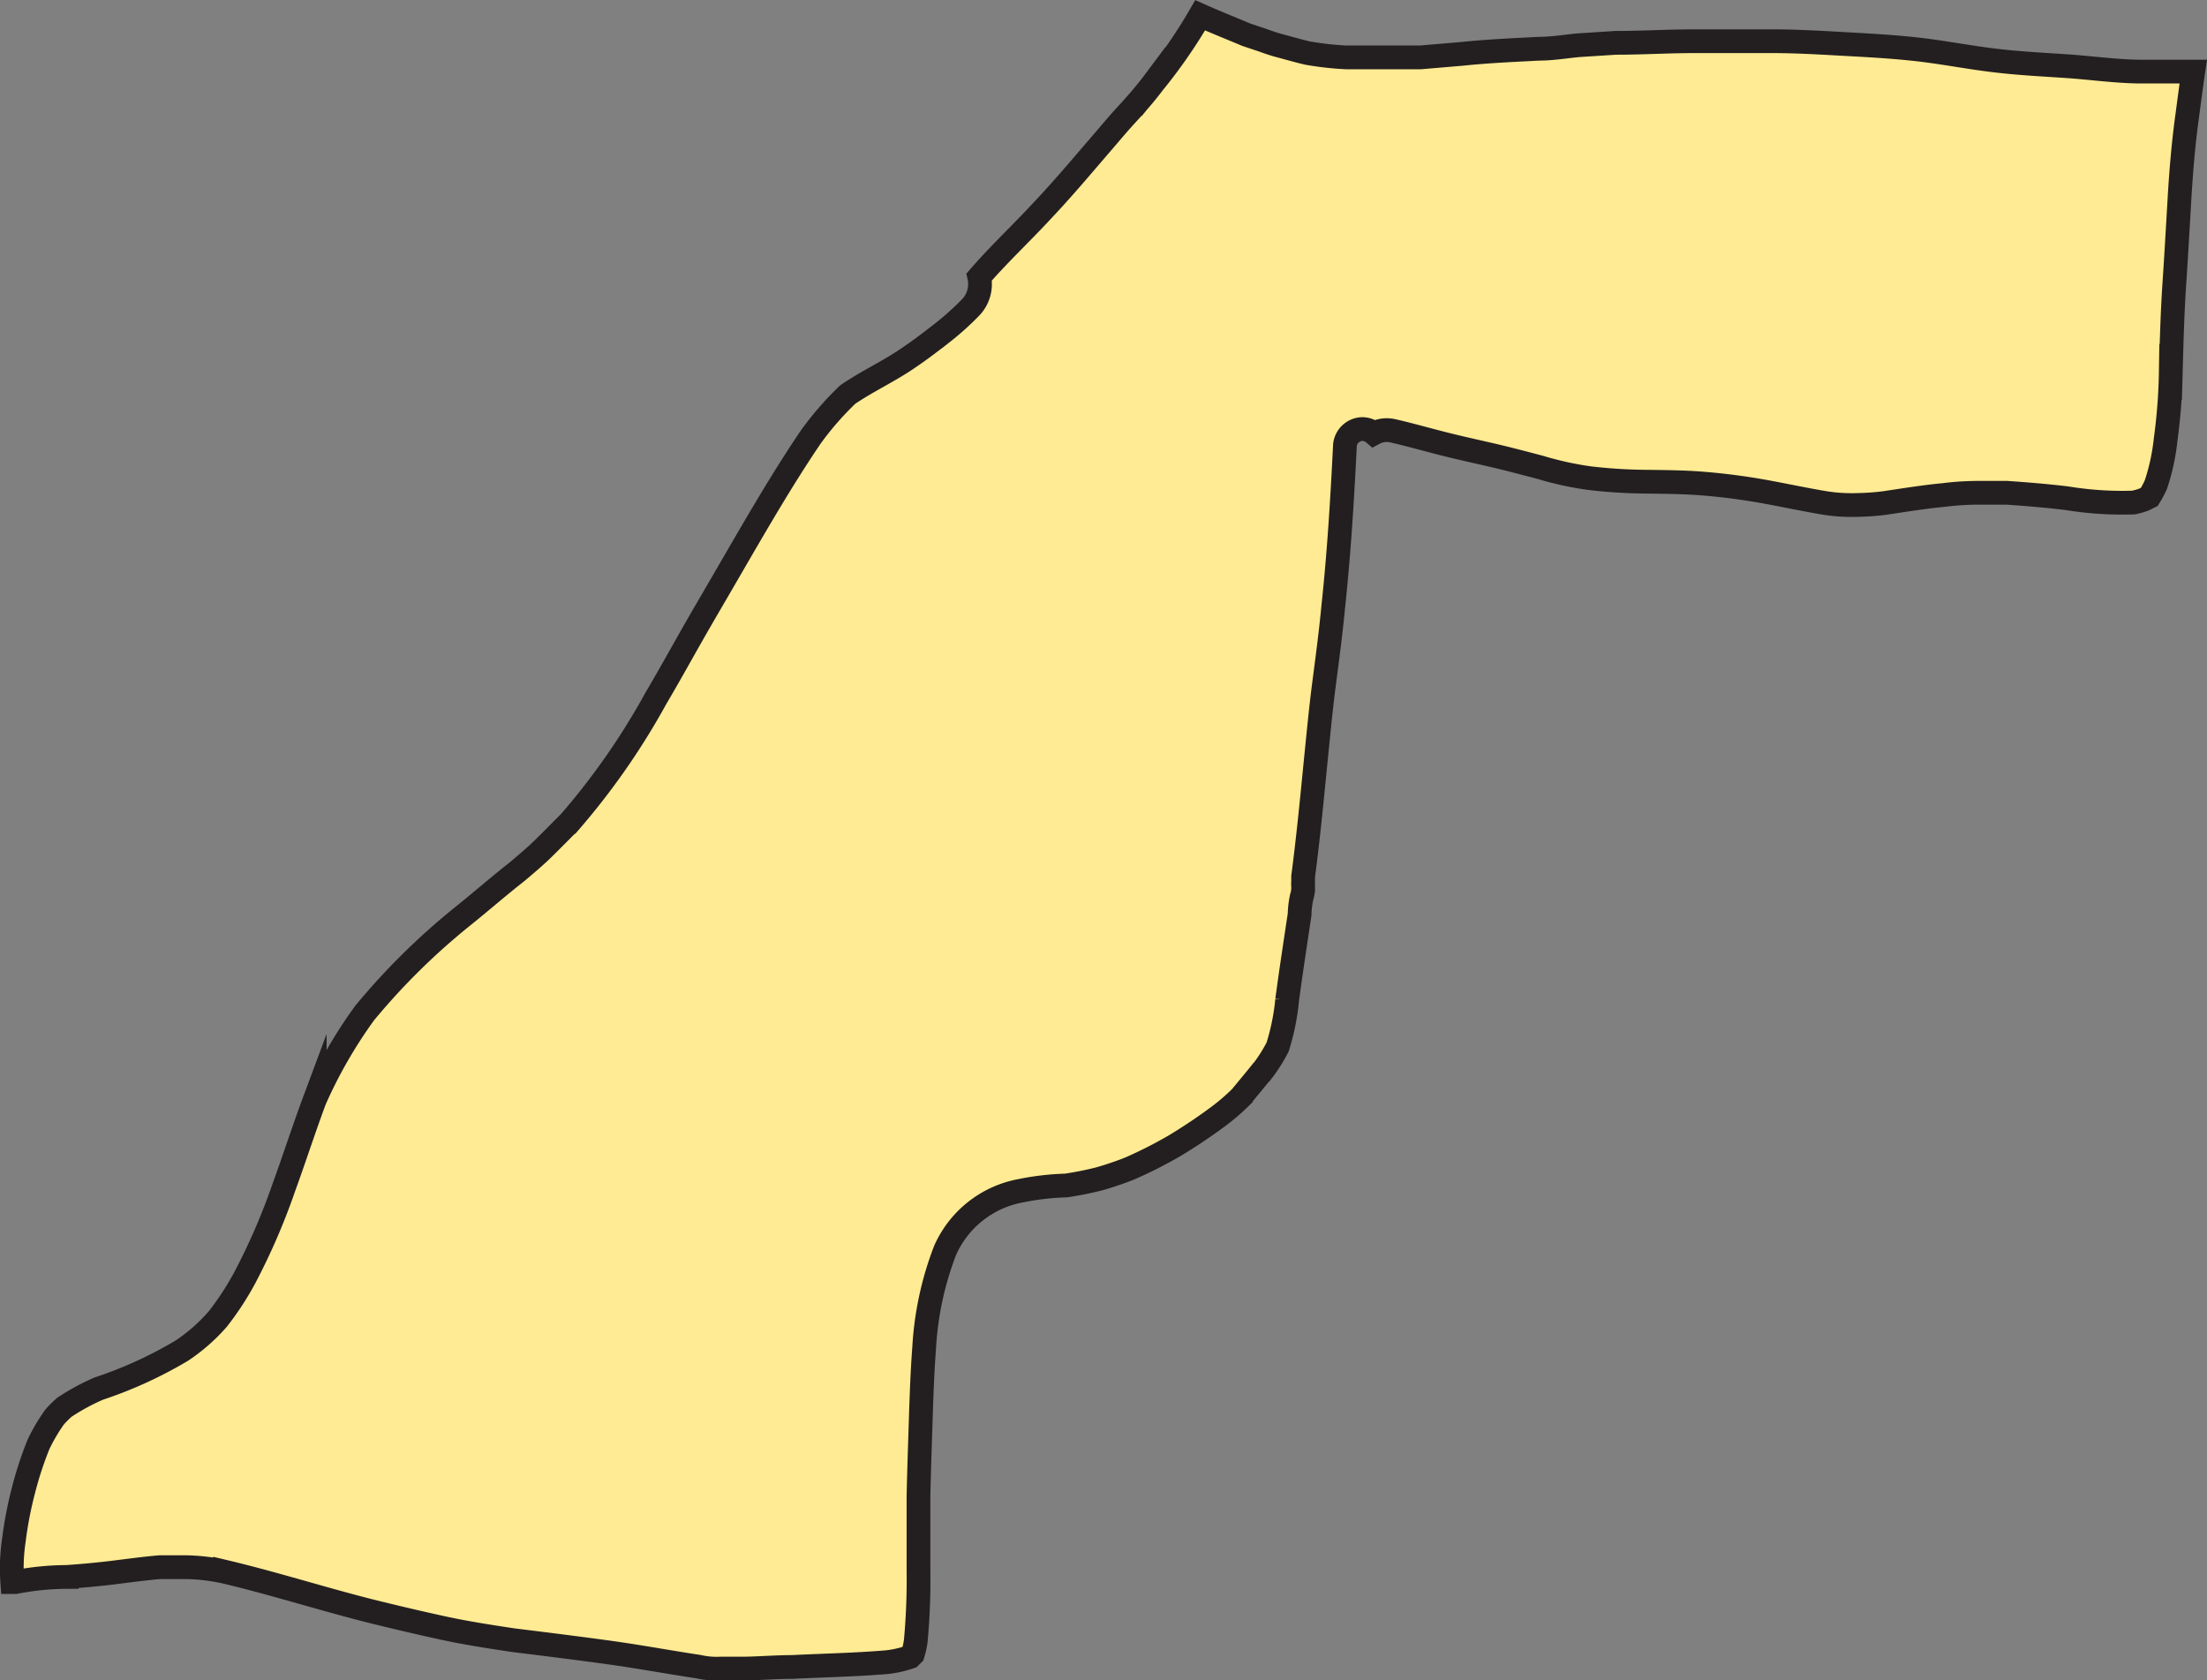 <svg xmlns="http://www.w3.org/2000/svg" width="92.938" height="70.744" viewBox="0 0 92.938 70.744">
  <rect x="0" y="0" width="92.938" height="70.744" fill="#808080" stroke="none"/>
  <defs>
    <style>
      .cls-1 {
        fill: #ffeb93;
        stroke: #231f20;
        stroke-miterlimit: 10;
      }
    </style>
  </defs>
  <path id="westernSahara" class="cls-1" d="M85.251,145.964a16.269,16.269,0,0,1,.4-2.078,15,15,0,0,1,.639-1.952,7.582,7.582,0,0,1,.674-1.142,4.654,4.654,0,0,1,.411-.411,9.327,9.327,0,0,1,1.45-.788,17.673,17.673,0,0,0,3.5-1.6,7.6,7.6,0,0,0,1.507-1.324,12.132,12.132,0,0,0,1.142-1.747,27.122,27.122,0,0,0,1.644-3.8c.445-1.221.845-2.466,1.3-3.687a19.955,19.955,0,0,1,2.1-3.653,28.622,28.622,0,0,1,4.144-4.087c.753-.605,1.484-1.244,2.283-1.872.365-.308.731-.616,1.073-.948s.731-.731,1.142-1.142a30.024,30.024,0,0,0,3.63-5.217c.514-.868.993-1.735,1.484-2.6s1-1.724,1.5-2.591c1.142-1.964,2.283-3.961,3.539-5.811a12.878,12.878,0,0,1,1.553-1.781c.833-.571,1.769-.993,2.6-1.575.491-.331.948-.685,1.416-1.05a11.8,11.8,0,0,0,1.142-1.027,1.416,1.416,0,0,0,.377-1.3c.434-.5.9-.982,1.37-1.461s.879-.89,1.3-1.347c.822-.868,1.6-1.792,2.386-2.706.377-.434.742-.879,1.142-1.313s.8-.89,1.142-1.347a21.778,21.778,0,0,0,1.964-2.843c.639.285,1.3.548,1.952.822l.651.217c.251.091.514.183.776.251s.776.217,1.142.3a12.981,12.981,0,0,0,1.632.183h3.117l1.747-.148c1.085-.114,2.169-.16,3.254-.217.559,0,1.142-.1,1.667-.148l1.553-.1c1.142,0,2.192-.068,3.3-.068h3.333c1.05,0,2.112.068,3.174.126s2,.114,2.991.228,2.112.331,3.174.457,2.021.171,3.037.24,2.043.217,3.071.228h2.249c-.091.616-.171,1.233-.251,1.838-.16,1.142-.263,2.363-.331,3.539s-.137,2.386-.217,3.573-.114,2.466-.148,3.7a23.825,23.825,0,0,1-.217,2.843,8.9,8.9,0,0,1-.411,1.9,4.434,4.434,0,0,1-.274.514l-.228.114a2.852,2.852,0,0,1-.445.126,14.521,14.521,0,0,1-2.808-.183c-.833-.1-1.678-.171-2.523-.228h-1.222a11.781,11.781,0,0,0-1.416.091c-.845.08-1.678.217-2.523.342a10.553,10.553,0,0,1-1.142.08,7.2,7.2,0,0,1-1.4-.091c-.811-.137-1.61-.308-2.42-.457a26.756,26.756,0,0,0-2.694-.354c-.845-.068-1.7-.068-2.546-.08a21.827,21.827,0,0,1-2.215-.148,13.714,13.714,0,0,1-2.078-.457c-.7-.183-1.381-.365-2.078-.525s-1.37-.308-2.043-.479-1.393-.377-2.1-.537a1.142,1.142,0,0,0-.776.114.765.765,0,0,0-.479-.183.753.753,0,0,0-.742.753c-.114,2.283-.251,4.509-.491,6.747-.1,1.062-.24,2.112-.377,3.162s-.228,2.009-.331,3.025c-.171,1.724-.331,3.425-.559,5.16v.445a1.179,1.179,0,0,1-.057.4,3.863,3.863,0,0,0-.091.753c-.171,1.142-.365,2.4-.525,3.6a9.624,9.624,0,0,1-.4,1.975,6.5,6.5,0,0,1-.742,1.142l.126-.171c-.3.377-.605.742-.936,1.142a8.712,8.712,0,0,1-.913.788c-.594.445-1.21.856-1.849,1.244a18.671,18.671,0,0,1-1.906.97,13.685,13.685,0,0,1-1.313.445,14.066,14.066,0,0,1-1.381.274,11.117,11.117,0,0,0-1.941.228,4.338,4.338,0,0,0-3.151,2.512,13.483,13.483,0,0,0-.879,4.087c-.08,1.05-.114,2.1-.148,3.151s-.068,2.066-.091,3.094v3.162a27.893,27.893,0,0,1-.114,2.934,3.176,3.176,0,0,1-.126.571h0l-.114.114h0a4.5,4.5,0,0,1-.959.217c-1.324.114-2.671.137-4.007.205-.674,0-1.347.057-2.032.068h-1a3.321,3.321,0,0,1-.9-.08c-1.222-.183-2.443-.411-3.665-.582s-2.774-.365-4.167-.537c-.982-.148-1.975-.3-2.957-.514s-2.112-.479-3.162-.742c-2.009-.514-3.984-1.142-6-1.621a8.388,8.388,0,0,0-1.6-.194H91.381c-.651.057-1.313.148-1.964.228s-1.29.137-1.941.183a11.417,11.417,0,0,0-2.169.217h-.126A8.111,8.111,0,0,1,85.251,145.964Z" transform="translate(-84.665 -81.12)"/>
</svg>
